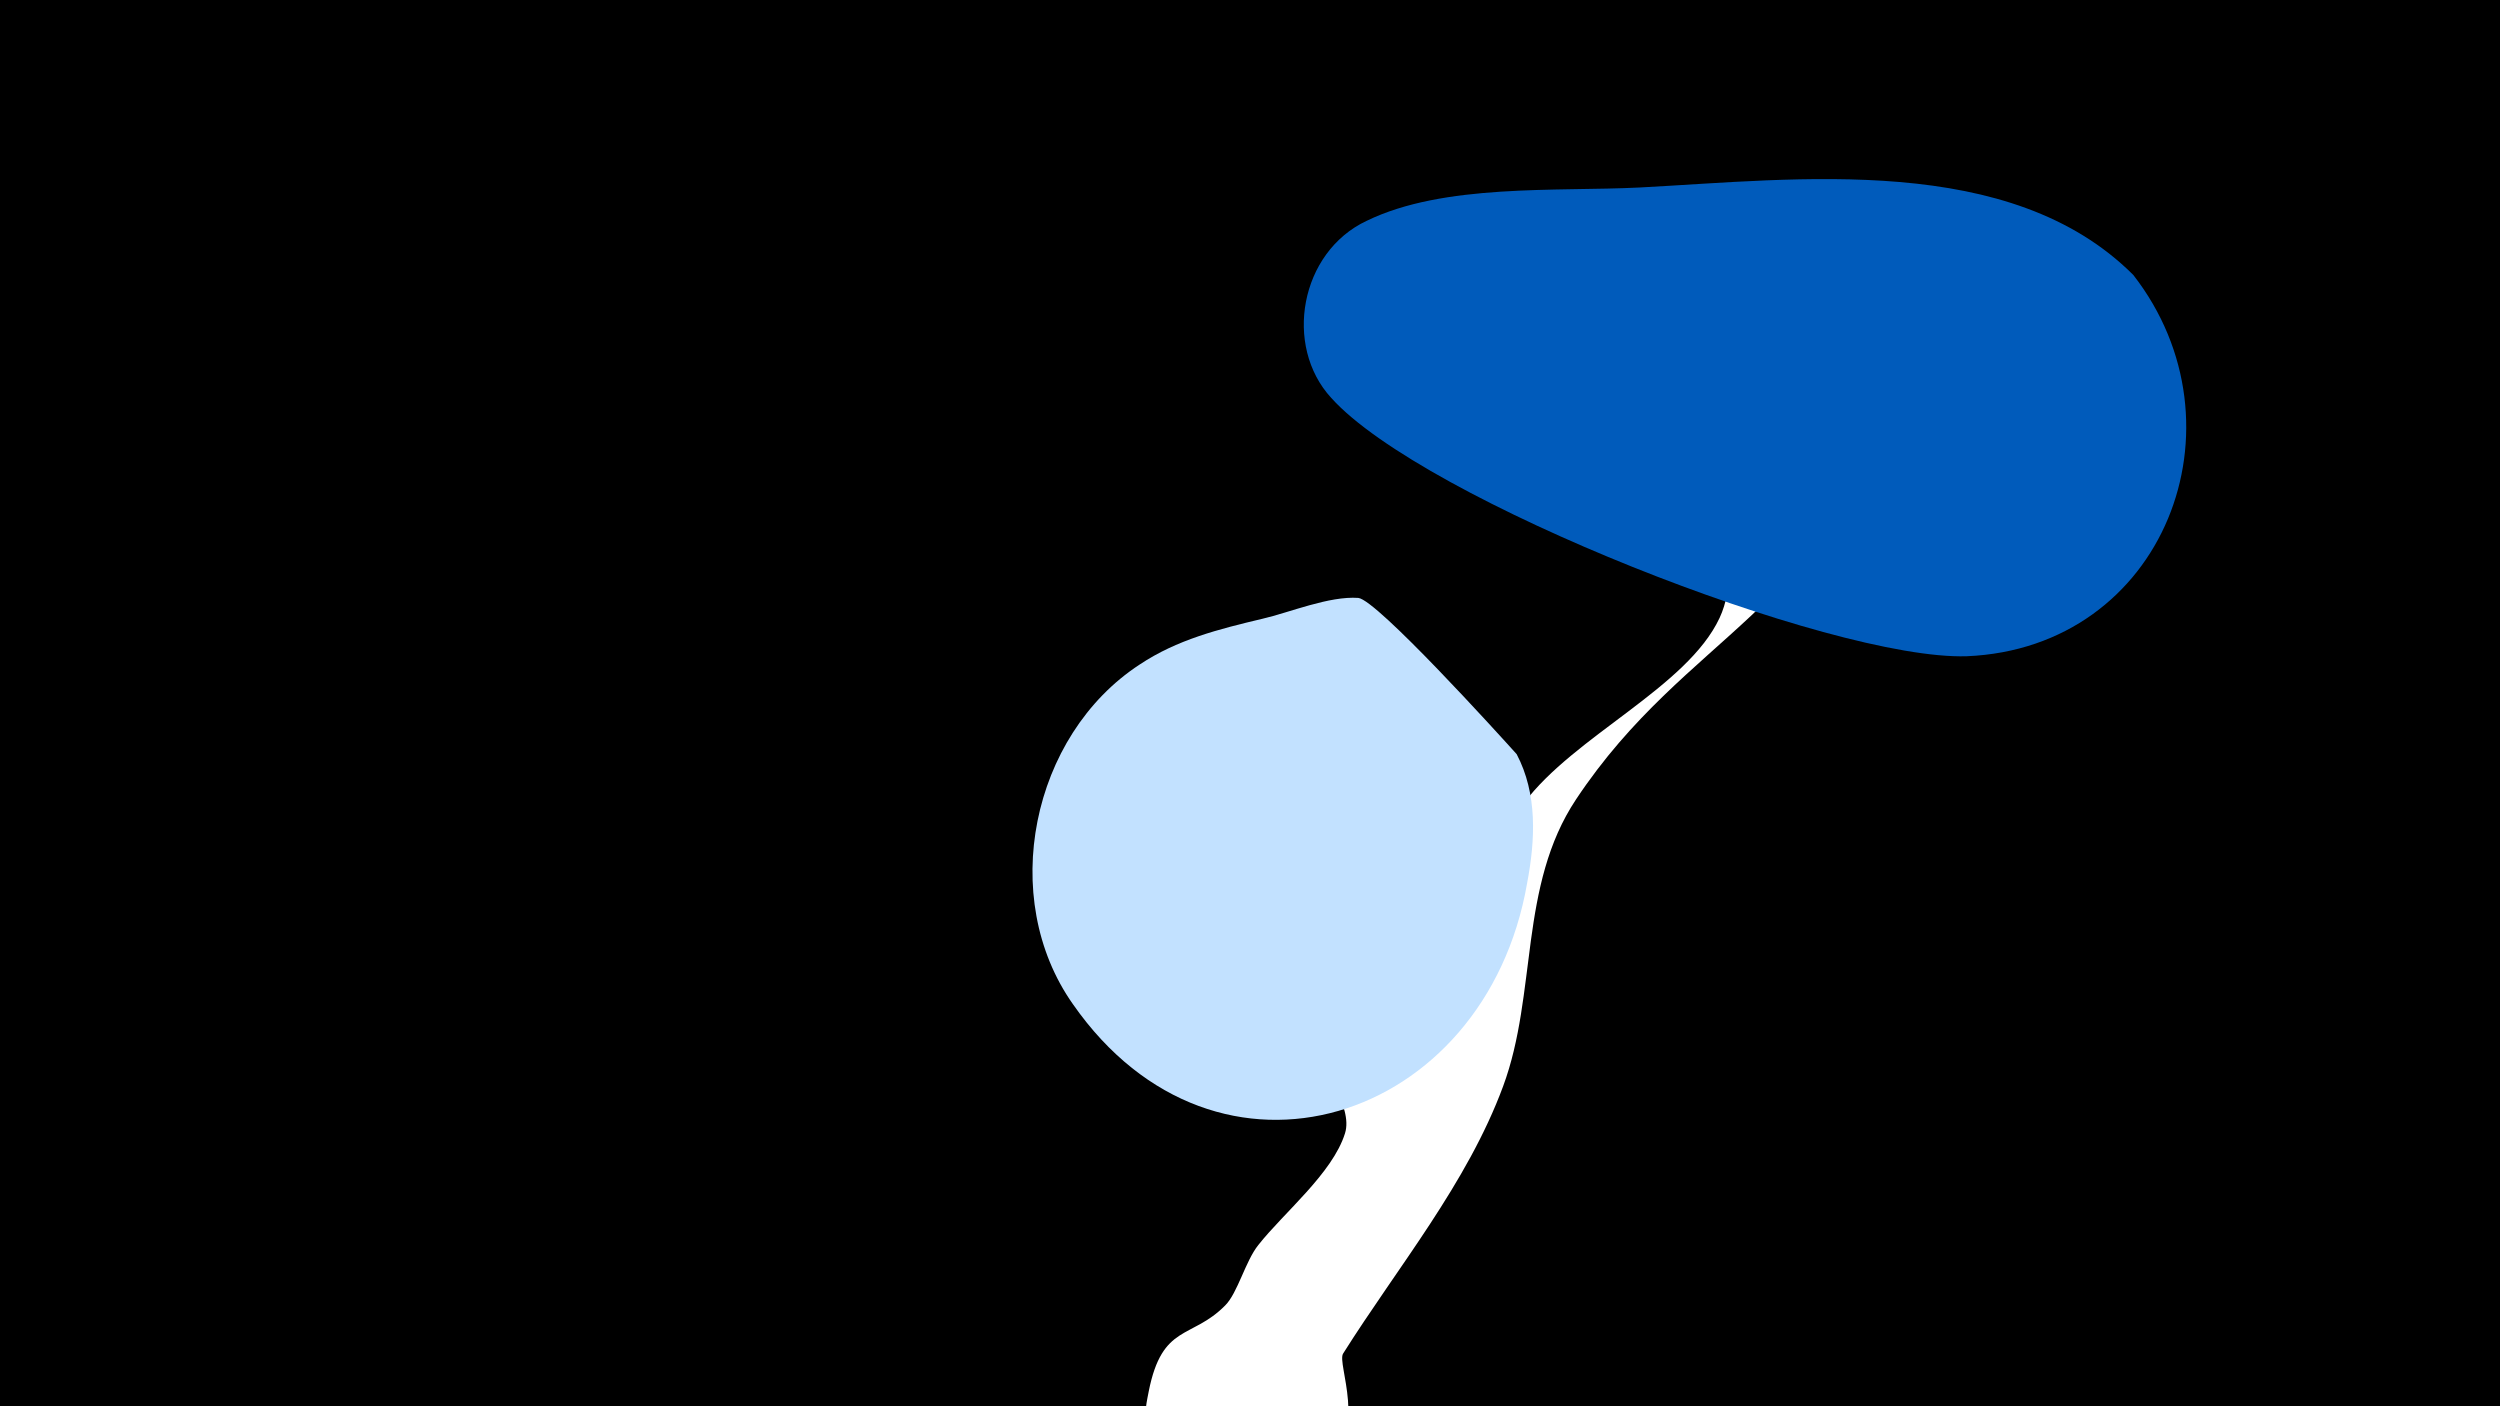 <svg width="1200" height="675" viewBox="-500 -500 1200 675" xmlns="http://www.w3.org/2000/svg"><path d="M-500-500h1200v675h-1200z" fill="#000"/><path d="M51.4 167.8c6.5-32.6 20.5-24.8 36.7-41.2 6-6 9.7-21.3 15.9-29 12.2-15.5 35.6-34.4 41.6-53.6 4.1-13-11.9-32.1-15.3-44.8-7.5-27.5-9.7-56.1-19.9-82.7-7.3-19.1-16.5-37.5-25.1-56.2-1-2.2-2.2-7.9 0.1-7.2 11.1 2.6 62.6 118.8 73.2 142 3.7 8.1 7.3 24.7 17.8 13.5 21.4-22.8 29.3-88.6 55.1-123.1 24.1-32.3 78.3-55.5 93.9-88.9 6.8-14.5 3.7-30.7 10.4-45.6 7.5-16.6 19.6-29.7 26.2-47 4.4-11.4 9.6-87.3 45.6-65.2 16.9 10.4 2.9 38.4-0.4 49.8-29.7 104.8-97.3 114.8-150.7 195.1-27.6 41.5-18.5 93.1-35 137.7-17.2 46.6-50.8 87-76.8 128.3-3.2 5 12.2 35.7-8.3 58.3-28.2 31.1-94.9 9.9-85.7-36.6z"  fill="#fff" /><path d="M524-368c-59-59-161-46-237-42-40 2-94-2-131 16-32 15-40 60-17 85 44 49 240 126 305 124 95-4 136-111 80-183z"  fill="#005bbb" /><path d="M228-138c-9-10-67-74-76-75-14-1-33 7-46 10-21 5-41 10-59 22-52 34-68 112-32 163 69 99 198 57 218-58 4-21 5-43-5-62z"  fill="#c2e1ff" /></svg>